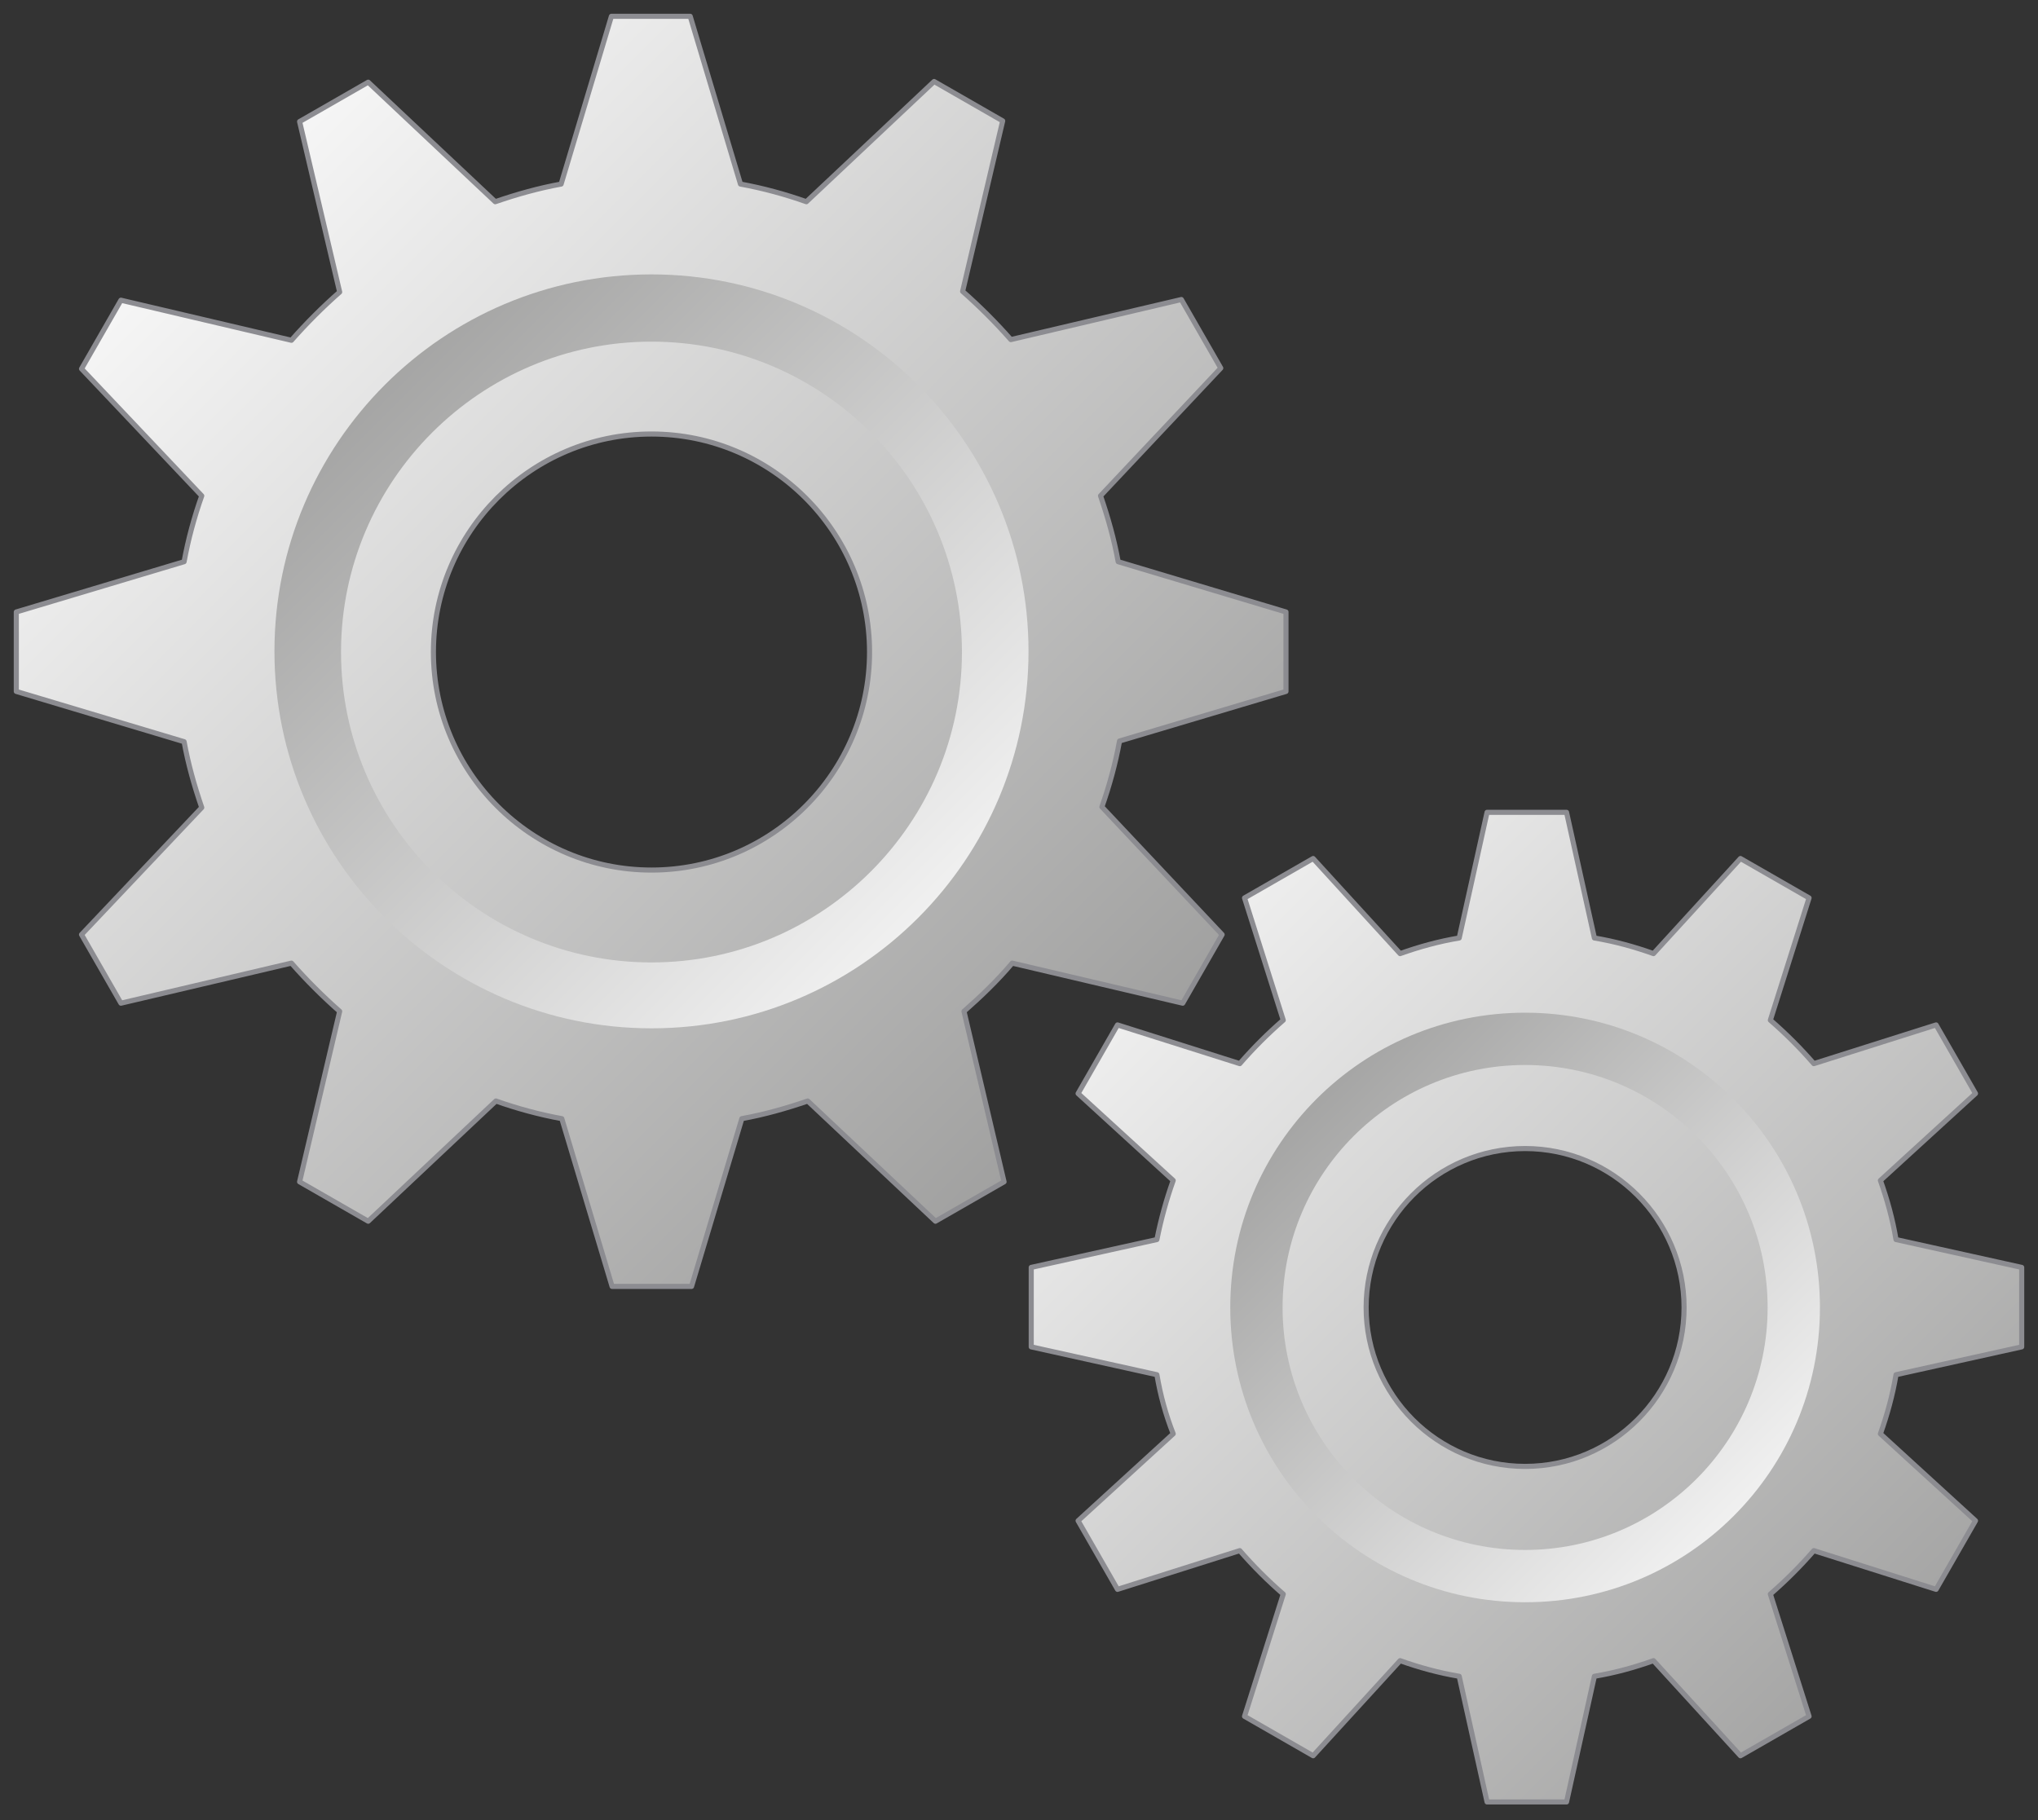<?xml version="1.0" encoding="utf-8"?>

<!-- Copyright 2016 Siemens AG -->

<!-- Generator: Adobe Illustrator 16.0.4, SVG Export Plug-In . SVG Version: 6.00 Build 0)  -->
<!DOCTYPE svg PUBLIC "-//W3C//DTD SVG 1.1//EN" "http://www.w3.org/Graphics/SVG/1.1/DTD/svg11.dtd">
<svg version="1.1" id="Gear_Wheels" xmlns="http://www.w3.org/2000/svg" xmlns:xlink="http://www.w3.org/1999/xlink" x="0px"
	 y="0px" width="300px" height="268px" viewBox="0 0 300 268" enable-background="new 0 0 300 268" xml:space="preserve">
<rect x="0" y="0" width="300" height="268" fill="#333333" stroke="none"/>
<g id="Small_Gear">
	<linearGradient id="Shape_Gear_2_" gradientUnits="userSpaceOnUse" x1="148.742" y1="116.732" x2="334.999" y2="302.99">
		<stop  offset="0" style="stop-color:#FFFFFF"/>
		<stop  offset="1" style="stop-color:#7C7C7B"/>
	</linearGradient>
	
		<path id="Shape_Gear" fill="url(#Shape_Gear_2_)" stroke="#8C8C91" stroke-width="0.75" stroke-linecap="round" stroke-linejoin="round" stroke-miterlimit="10" d="
		M297.6,198.3v-11.7l-18.5-4.1c-0.5-3-1.3-5.9-2.3-8.7l14-12.8l-5.8-10.1l-18,5.7c-2-2.3-4.1-4.4-6.4-6.4l5.7-18l-10.1-5.8l-12.8,14
		c-2.8-1-5.7-1.8-8.7-2.3l-4.1-18.5h-11.7l-4.1,18.5c-3,0.5-5.9,1.3-8.7,2.3l-12.8-14l-10.1,5.8l5.7,18c-2.3,2-4.4,4.1-6.4,6.4
		l-18-5.7l-5.8,10.1l14,12.8c-1,2.8-1.8,5.7-2.4,8.7l-18.5,4.1v11.7l18.5,4.1c0.5,3,1.3,5.9,2.4,8.7l-14,12.8l5.8,10.1l18-5.7
		c2,2.3,4.1,4.4,6.4,6.4l-5.7,18l10.1,5.8l12.8-14c2.8,1,5.7,1.8,8.7,2.3l4.1,18.5h11.7l4.1-18.5c3-0.5,5.9-1.3,8.7-2.3l12.8,14
		l10.1-5.8l-5.7-18c2.3-2,4.4-4.1,6.4-6.4l18,5.7l5.8-10.1l-14-12.8c1-2.8,1.8-5.7,2.3-8.7L297.6,198.3z M224.5,215.9
		c-12.9,0-23.4-10.5-23.4-23.4c0-12.9,10.5-23.4,23.4-23.4c12.9,0,23.4,10.5,23.4,23.4C247.9,205.4,237.4,215.9,224.5,215.9z"/>
	<linearGradient id="Hollow_Ring_2_" gradientUnits="userSpaceOnUse" x1="267.638" y1="235.631" x2="159.7" y2="127.693">
		<stop  offset="0" style="stop-color:#FFFFFF"/>
		<stop  offset="1" style="stop-color:#7C7C7B"/>
	</linearGradient>
	<path id="Hollow_Ring_3_" fill="url(#Hollow_Ring_2_)" d="M224.5,149.1c-24,0-43.4,19.4-43.4,43.4c0,24,19.4,43.4,43.4,43.4
		c24,0,43.4-19.4,43.4-43.4C267.9,168.5,248.4,149.1,224.5,149.1z M224.5,228.2c-19.7,0-35.7-16-35.7-35.7c0-19.7,16-35.7,35.7-35.7
		c19.7,0,35.7,16,35.7,35.7C260.2,212.2,244.2,228.2,224.5,228.2z"/>
</g>
<g id="Big_Gear">
	<linearGradient id="Shape_Gear_3_" gradientUnits="userSpaceOnUse" x1="16.431" y1="16.524" x2="217.393" y2="217.487">
		<stop  offset="0" style="stop-color:#FFFFFF"/>
		<stop  offset="1" style="stop-color:#7C7C7B"/>
	</linearGradient>
	
		<path id="Shape_Gear_1_" fill="url(#Shape_Gear_3_)" stroke="#8C8C91" stroke-width="0.75" stroke-linecap="round" stroke-linejoin="round" stroke-miterlimit="10" d="
		M189.3,101.8V90.1l-24.7-7.4c-0.6-3.3-1.5-6.5-2.6-9.7l17.7-18.8l-5.8-10.1l-25.1,5.9c-2.2-2.5-4.6-4.9-7.1-7.1l5.9-25.1l-10.1-5.8
		l-18.8,17.7c-3.1-1.1-6.4-2-9.7-2.6l-7.4-24.7H90l-7.4,24.7c-3.3,0.6-6.5,1.5-9.7,2.6L54.2,12.1l-10.1,5.8L50,43
		c-2.5,2.2-4.9,4.6-7.1,7.1l-25.1-5.9L12,54.3L29.7,73c-1.1,3.1-2,6.4-2.6,9.7L2.4,90.1v11.7l24.7,7.4c0.6,3.3,1.5,6.5,2.6,9.7
		L12,137.6l5.8,10.1l25.1-5.9c2.2,2.5,4.6,4.9,7.1,7.1L44.1,174l10.1,5.8l18.8-17.7c3.1,1.1,6.4,2,9.7,2.6l7.4,24.7h11.7l7.4-24.7
		c3.3-0.6,6.5-1.5,9.7-2.6l18.8,17.7l10.1-5.8l-5.9-25.1c2.5-2.2,4.9-4.5,7.1-7.1l25.1,5.9l5.8-10.1l-17.7-18.8
		c1.1-3.1,2-6.4,2.6-9.7L189.3,101.8z M95.9,128.1c-17.7,0-32.1-14.4-32.1-32.1c0-17.7,14.4-32.1,32.1-32.1
		c17.7,0,32.1,14.4,32.1,32.1C128,113.7,113.6,128.1,95.9,128.1z"/>
	<linearGradient id="Hollow_Ring_4_" gradientUnits="userSpaceOnUse" x1="151.079" y1="151.175" x2="12.996" y2="13.092">
		<stop  offset="0" style="stop-color:#FFFFFF"/>
		<stop  offset="1" style="stop-color:#7C7C7B"/>
	</linearGradient>
	<path id="Hollow_Ring_1_" fill="url(#Hollow_Ring_4_)" d="M95.9,40.4c-30.7,0-55.5,24.9-55.5,55.5s24.9,55.5,55.5,55.5
		c30.7,0,55.5-24.9,55.5-55.5S126.5,40.4,95.9,40.4z M95.9,141.7c-25.2,0-45.7-20.5-45.7-45.7c0-25.2,20.5-45.7,45.7-45.7
		c25.2,0,45.7,20.5,45.7,45.7C141.6,121.2,121.1,141.7,95.9,141.7z"/>
</g>
</svg>
